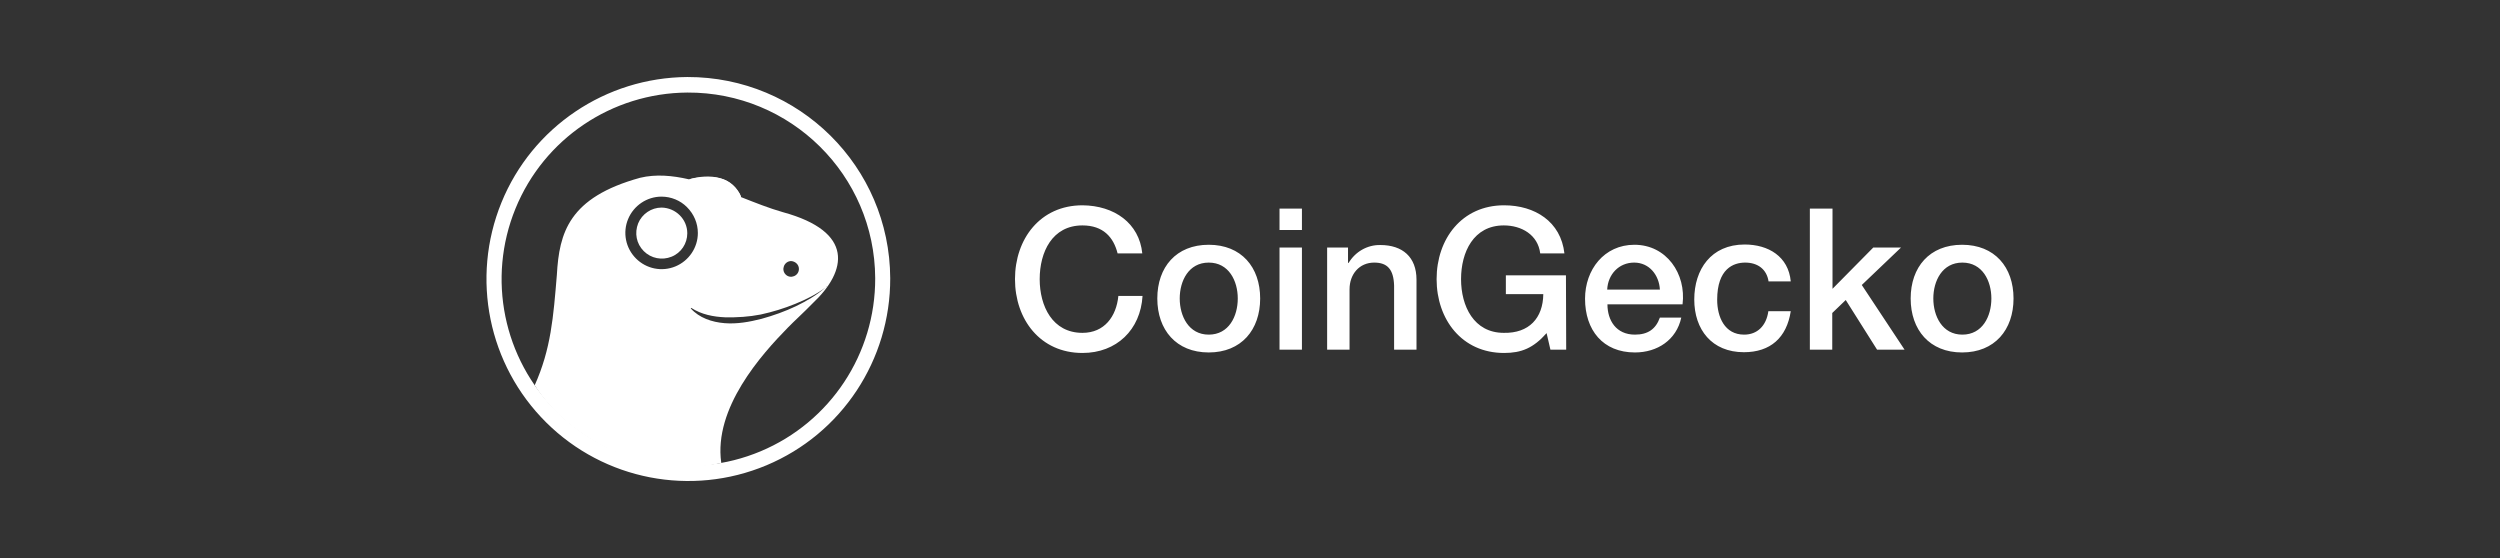 <svg width="224" height="50" viewBox="0 0 224 50" fill="none" xmlns="http://www.w3.org/2000/svg">
<rect x="0" y="0" width="224" height="50" fill="#333333" stroke="none"/>
<path d="M61.583 6.901C54.283 6.947 47.69 11.372 44.93 18.148C42.17 24.923 43.744 32.702 48.945 37.857C54.146 43.013 61.925 44.518 68.677 41.69C75.43 38.861 79.787 32.245 79.764 24.923C79.718 14.931 71.597 6.878 61.583 6.901ZM68.153 40.435C61.902 43.058 54.716 41.644 49.903 36.899C45.09 32.131 43.63 24.945 46.185 18.695C48.74 12.422 54.831 8.338 61.583 8.293C70.844 8.247 78.373 15.684 78.418 24.923C78.441 31.698 74.403 37.812 68.153 40.435Z" fill="white"/>
<path d="M100.137 22.706C99.772 21.247 98.836 20.197 96.989 20.197C94.274 20.197 93.156 22.592 93.156 25.01C93.156 27.428 94.297 29.824 96.989 29.824C98.95 29.824 100.023 28.364 100.205 26.516H102.372C102.19 29.55 100.045 31.626 96.989 31.626C93.202 31.626 90.943 28.615 90.943 25.01C90.943 21.406 93.202 18.395 96.989 18.395C99.84 18.418 102.076 19.992 102.349 22.706H100.137ZM103.695 26.744C103.695 23.938 105.383 21.931 108.303 21.931C111.223 21.931 112.911 23.938 112.911 26.744C112.911 29.55 111.223 31.58 108.303 31.58C105.383 31.58 103.695 29.55 103.695 26.744ZM110.904 26.744C110.904 25.17 110.105 23.528 108.303 23.528C106.501 23.528 105.703 25.17 105.703 26.744C105.703 28.318 106.501 29.983 108.303 29.983C110.105 29.983 110.904 28.341 110.904 26.744ZM114.645 18.692H116.653V20.608H114.645V18.692ZM114.645 22.182H116.653V31.329H114.645V22.182ZM118.865 22.182H120.782V23.528L120.827 23.573C121.42 22.57 122.493 21.931 123.679 21.954C125.663 21.954 126.918 23.026 126.918 25.056V31.329H124.911V25.581C124.865 24.144 124.317 23.528 123.131 23.528C121.785 23.528 120.919 24.577 120.919 25.923V31.329H118.911V22.182H118.865ZM140.331 31.329H138.917L138.575 29.847C137.389 31.192 136.317 31.626 134.765 31.626C130.979 31.626 128.72 28.615 128.72 25.01C128.72 21.406 130.979 18.395 134.765 18.395C137.526 18.395 139.852 19.855 140.172 22.706H138.004C137.799 21.041 136.339 20.197 134.742 20.197C132.027 20.197 130.91 22.592 130.91 25.01C130.91 27.428 132.051 29.824 134.742 29.824C137.001 29.869 138.255 28.501 138.279 26.356H134.925V24.668H140.309L140.331 31.329ZM144.027 27.269C144.027 28.706 144.803 29.983 146.49 29.983C147.654 29.983 148.361 29.482 148.726 28.455H150.643C150.209 30.462 148.498 31.58 146.49 31.58C143.616 31.58 142.02 29.573 142.02 26.767C142.02 24.166 143.731 21.931 146.445 21.931C149.319 21.931 151.098 24.531 150.757 27.269H144.027ZM148.726 25.946C148.658 24.668 147.791 23.528 146.422 23.528C145.054 23.528 144.072 24.577 144.004 25.946H148.726ZM158.467 25.238C158.307 24.121 157.486 23.528 156.368 23.528C155.319 23.528 153.859 24.075 153.859 26.858C153.859 28.387 154.52 29.983 156.277 29.983C157.44 29.983 158.261 29.208 158.444 27.885H160.452C160.087 30.257 158.627 31.558 156.254 31.558C153.379 31.558 151.806 29.527 151.806 26.835C151.806 24.144 153.312 21.908 156.323 21.908C158.444 21.908 160.246 22.98 160.452 25.216H158.467V25.238ZM162.186 18.692H164.193V25.877L167.842 22.182H170.329L166.816 25.535L170.648 31.329H168.185L165.379 26.881L164.17 28.044V31.329H162.163V18.692H162.186ZM171.196 26.744C171.196 23.938 172.884 21.931 175.804 21.931C178.724 21.931 180.412 23.938 180.412 26.744C180.412 29.55 178.724 31.58 175.804 31.58C172.884 31.58 171.196 29.55 171.196 26.744ZM178.427 26.744C178.427 25.17 177.629 23.528 175.827 23.528C174.025 23.528 173.226 25.17 173.226 26.744C173.226 28.318 174.025 29.983 175.827 29.983C177.629 29.983 178.427 28.341 178.427 26.744Z" fill="white"/>
<path d="M61.721 16.072C62.565 16.14 65.621 17.121 66.396 17.668C65.735 15.775 63.545 15.524 61.721 16.072Z" fill="white"/>
<path d="M61.581 20.903C61.581 21.816 61.033 22.66 60.167 23.002C59.323 23.344 58.342 23.162 57.681 22.5C57.019 21.839 56.837 20.881 57.179 20.014C57.521 19.17 58.365 18.599 59.277 18.599C60.554 18.622 61.581 19.649 61.581 20.903Z" fill="white"/>
<path d="M70.146 19.01C68.937 18.668 67.683 18.166 66.406 17.664C66.337 17.345 66.041 16.957 65.471 16.455C64.649 15.725 63.076 15.748 61.73 16.067C60.247 15.725 58.765 15.588 57.351 15.93C50.971 17.691 50.105 20.842 49.895 24.626C49.58 28.409 49.37 31.269 47.908 34.522C50.919 39.358 58.103 43.077 64.627 41.48C64.627 41.473 64.627 41.464 64.624 41.457C64.624 41.457 64.624 41.457 64.627 41.457C64.627 41.457 64.627 41.452 64.622 41.448C63.938 36.555 68.212 31.78 70.602 29.344C71.161 28.771 72.012 28.002 72.801 27.19C75.93 24.261 76.546 20.757 70.146 19.01ZM70.876 23.39C71.264 23.413 71.583 23.709 71.583 24.097C71.583 24.713 70.831 25.032 70.397 24.599C69.964 24.165 70.26 23.413 70.876 23.39ZM60.521 23.869C59.312 24.371 57.921 24.097 56.986 23.162C56.051 22.226 55.777 20.835 56.279 19.626C56.781 18.417 57.967 17.618 59.267 17.618C60.133 17.618 60.955 17.96 61.547 18.554C62.186 19.192 62.528 20.014 62.528 20.881C62.528 22.181 61.73 23.367 60.521 23.869ZM71.332 27.428C70.329 27.907 69.302 28.272 68.23 28.568C67.158 28.842 66.041 29.047 64.923 28.956C63.783 28.865 62.642 28.477 61.89 27.633L61.935 27.587C62.848 28.18 63.919 28.386 64.969 28.431C66.041 28.454 67.113 28.386 68.162 28.18C69.211 27.952 70.26 27.633 71.264 27.222C72.204 26.837 73.125 26.39 73.951 25.771C73.999 25.73 74.046 25.689 74.092 25.648H74.115C74.06 25.692 74.005 25.73 73.951 25.771C73.161 26.46 72.258 26.976 71.332 27.428Z" fill="white"/>
</svg>
